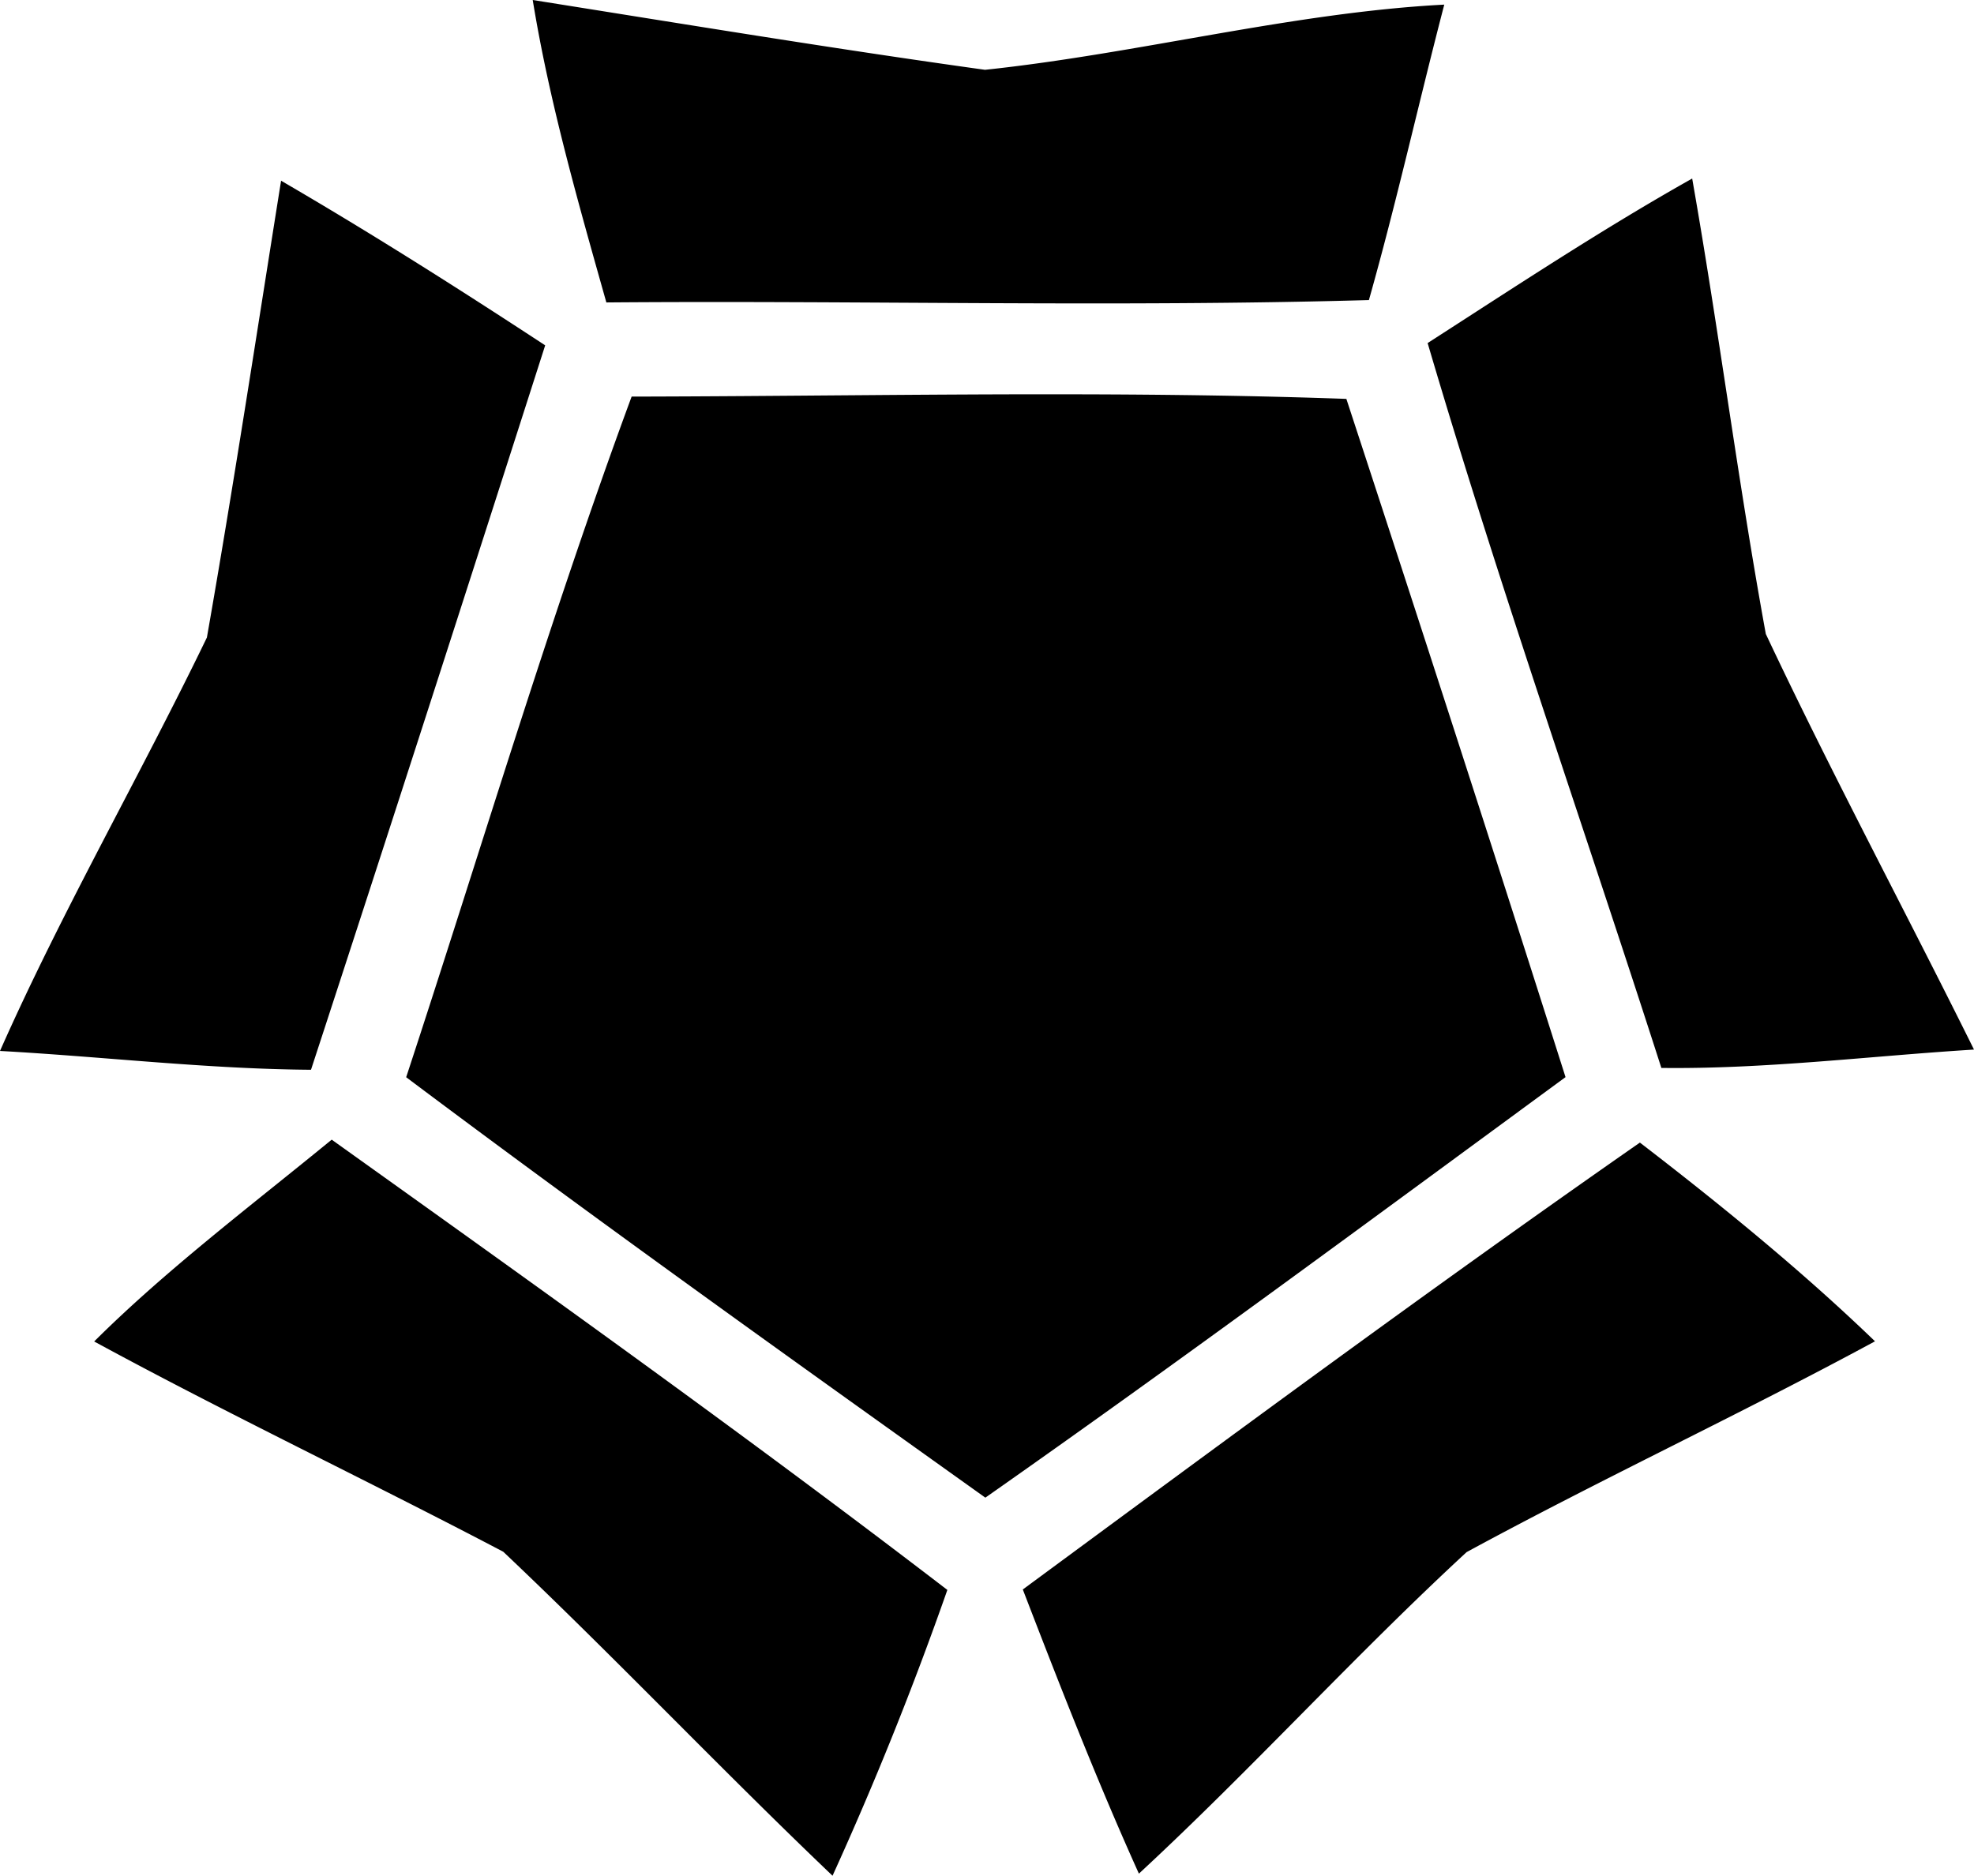 <svg xmlns="http://www.w3.org/2000/svg" width="217.14" height="206.339"><path d="M58.6 0c1.82 11.21 5.019 22.34 8.099 33.27 27.93-.23 56.071.529 83.881-.261 3.04-10.75 5.47-21.68 8.29-32.5-16.61.86-33.68 5.39-50.52 7.17C91.74 5.369 75.17 2.63 58.6 0m127.54 19.64c-9.94 5.59-19.51 11.929-29.1 18.099 7.87 26.74 17.17 53.16 25.71 79.74 11.47.14 22.94-1.31 34.39-2.02-7.57-15.27-15.64-30.32-22.9-45.72-3.04-16.64-5.17-33.45-8.1-50.1m-155.22.24c-2.68 16.76-5.23 33.55-8.16 50.25C15.39 85.38 6.85 100.15 0 115.61c11.4.63 22.8 1.99 34.21 2.07 8.68-26.53 17.24-53.11 25.76-79.69-9.53-6.25-19.2-12.38-29.05-18.11m87.756 23.498c-16.395-.038-32.84.22-49.197.25-9.01 24.4-16.6 49.952-24.8 74.872 20.98 15.74 42.36 31.01 63.71 46.25 21.49-15.07 42.64-30.73 63.82-46.26-7.91-24.9-15.969-49.78-24.109-74.61-9.769-.35-19.588-.479-29.424-.502m-82.187 81.99c-8.79 7.2-18.22 14.322-26.13 22.202 14.82 8.05 30.07 15.29 45 23.13 12.29 11.63 23.96 23.95 36.22 35.64a377 377 0 0 0 12.63-31.44c-22.05-16.91-45.01-33.301-67.72-49.531m143.9.321c-22.89 15.95-45.4 32.6-67.88 49.16 4.04 10.49 8.15 21.02 12.77 31.26 12.35-11.43 23.69-23.96 36.05-35.37 14.8-8.04 30.101-15.17 44.921-23.19-8.07-7.78-16.98-15.03-25.86-21.86"/></svg>